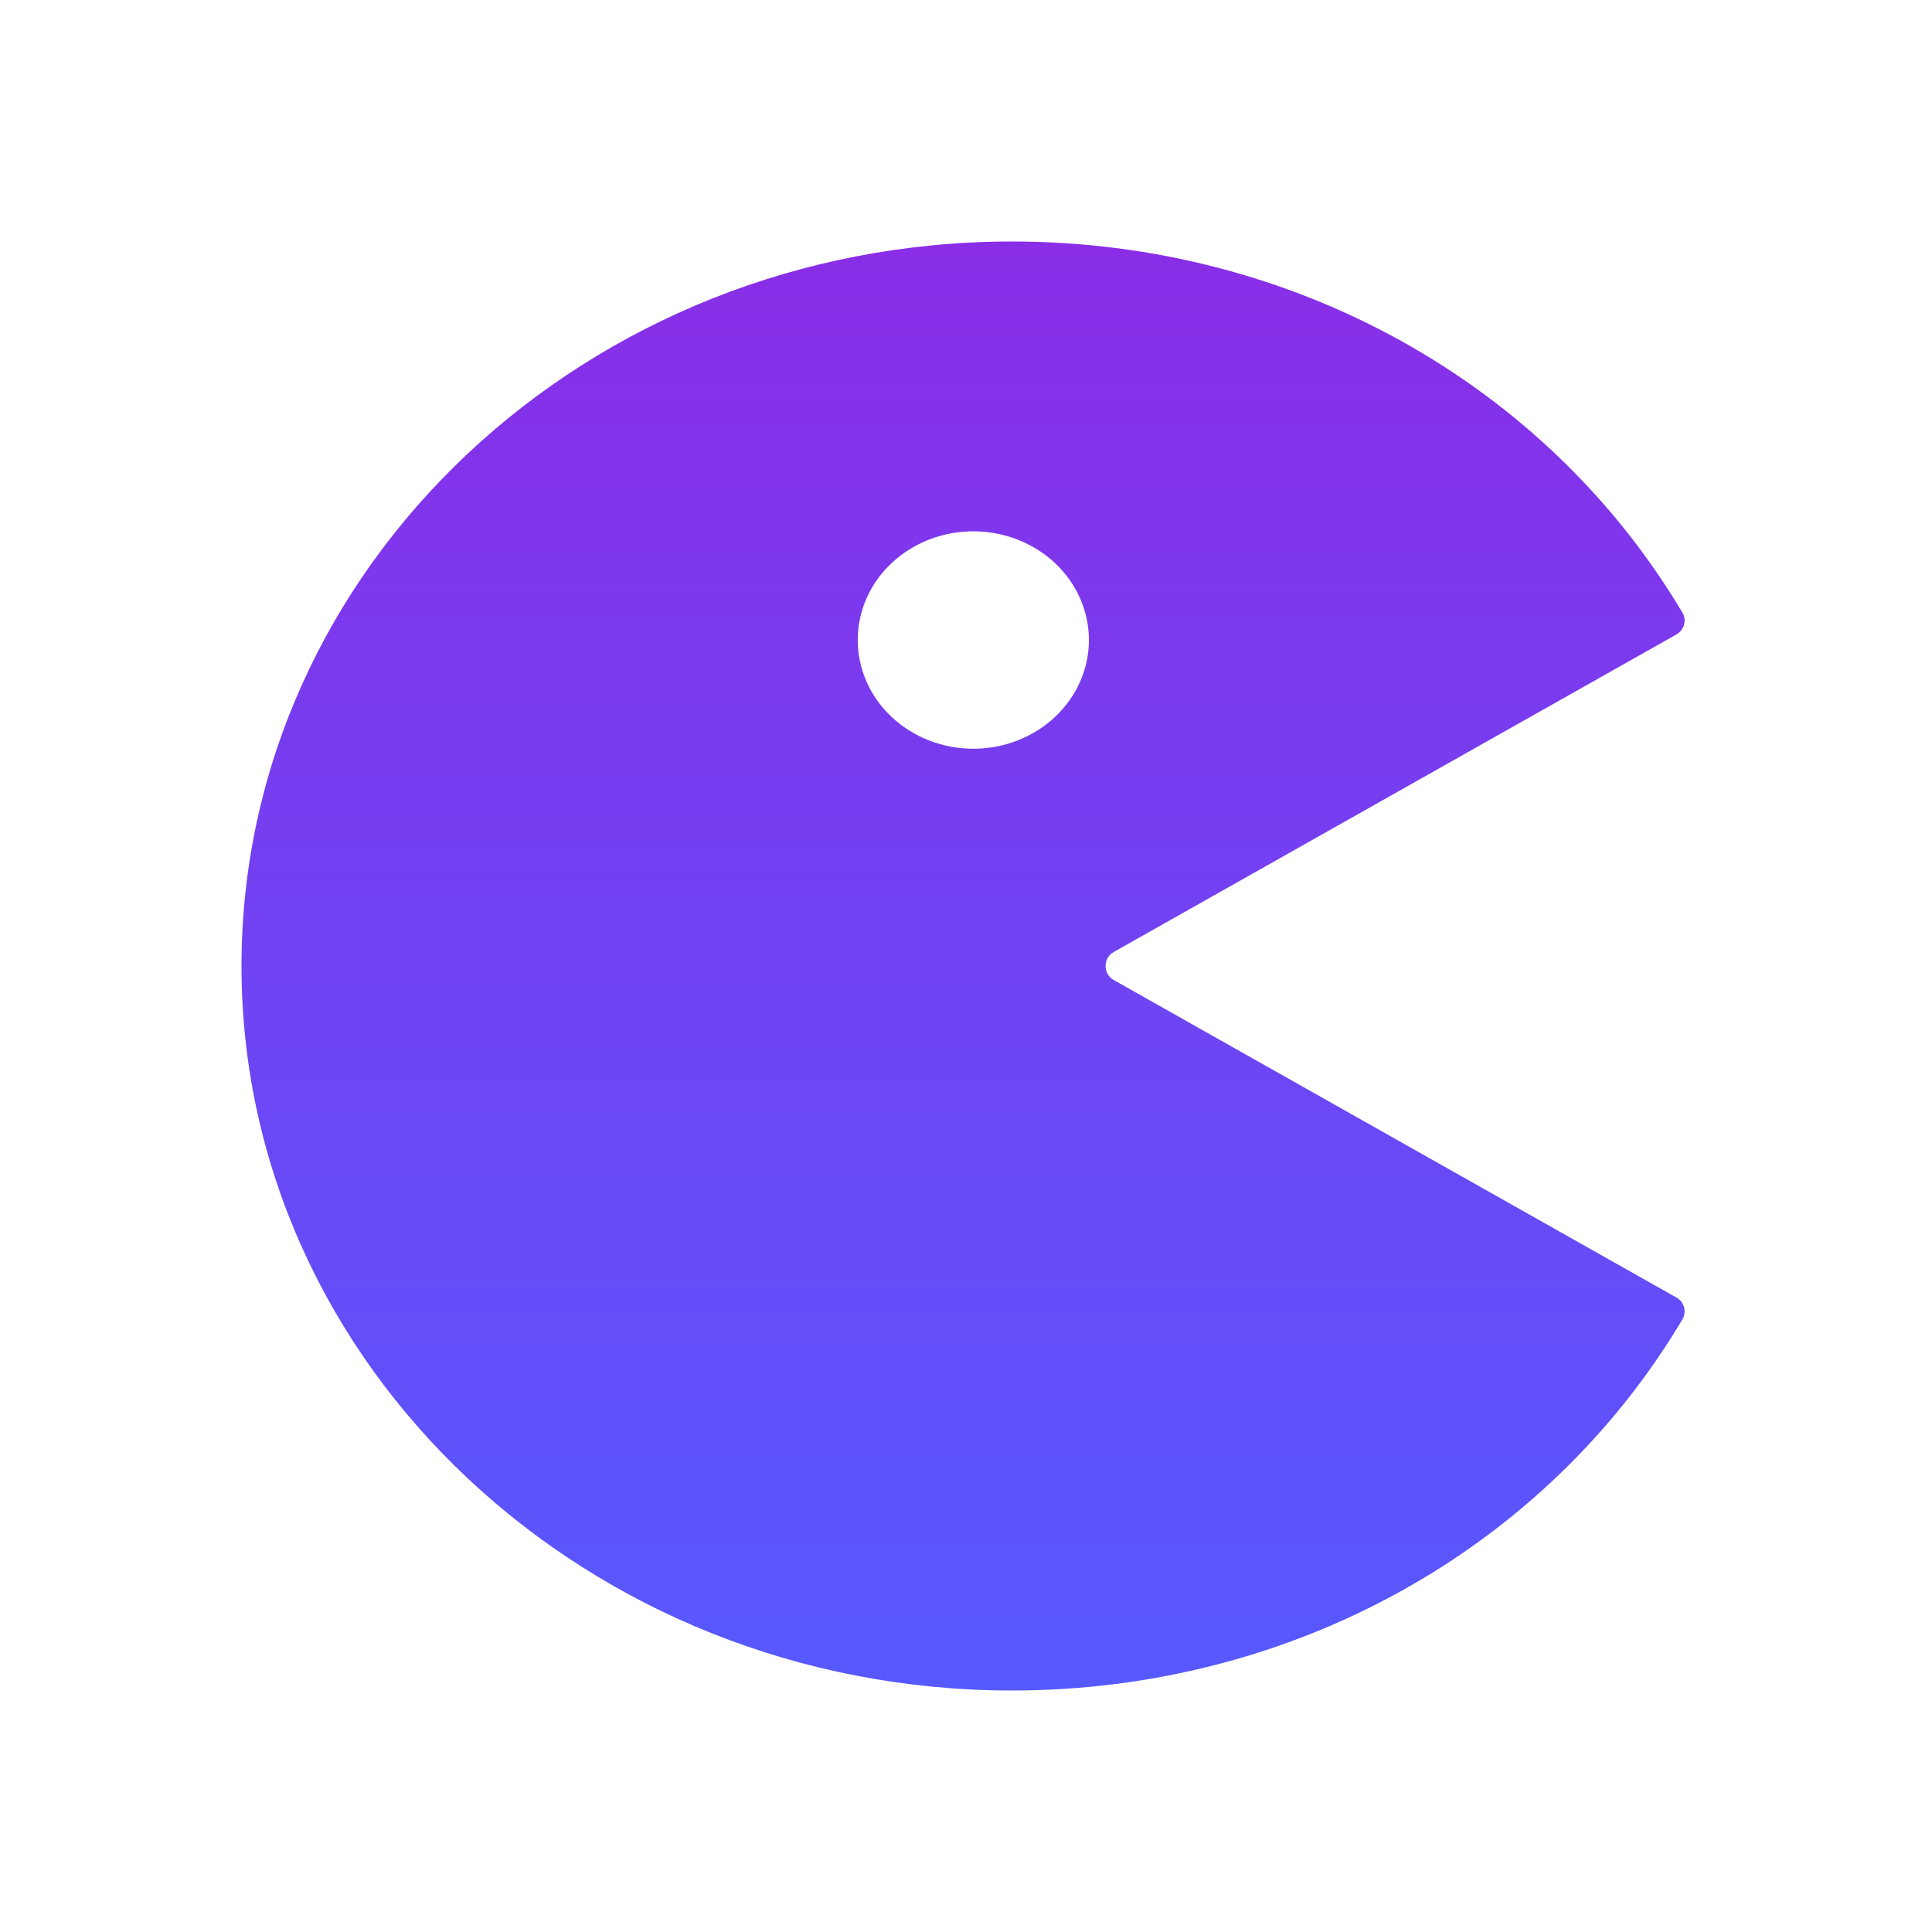 <svg width="24" height="24" viewBox="0 0 24 24" fill="none" xmlns="http://www.w3.org/2000/svg">
<path d="M12.57 21C16.059 21 19.203 19.24 20.899 16.391C20.956 16.296 20.922 16.173 20.826 16.119L13.835 12.174C13.7 12.098 13.7 11.902 13.835 11.826L20.826 7.881C20.922 7.827 20.956 7.704 20.899 7.609C19.203 4.76 16.059 3 12.57 3C7.293 3 3 7.037 3 12C3 16.963 7.293 21 12.57 21ZM12.091 6.6C12.472 6.6 12.837 6.743 13.107 6.996C13.376 7.249 13.527 7.593 13.527 7.951C13.527 8.309 13.375 8.653 13.106 8.906C12.837 9.159 12.471 9.301 12.09 9.301C11.71 9.301 11.344 9.158 11.075 8.905C10.806 8.652 10.655 8.308 10.655 7.95C10.655 7.592 10.806 7.248 11.076 6.995C11.345 6.742 11.711 6.6 12.091 6.6Z" fill="url(#paint0_linear_2434_31811)"/>
<defs>
<linearGradient id="paint0_linear_2434_31811" x1="12" y1="3" x2="12" y2="21" gradientUnits="userSpaceOnUse">
<stop stop-color="#8A2DE7"/>
<stop offset="1" stop-color="#5659FE"/>
</linearGradient>
</defs>
</svg>
